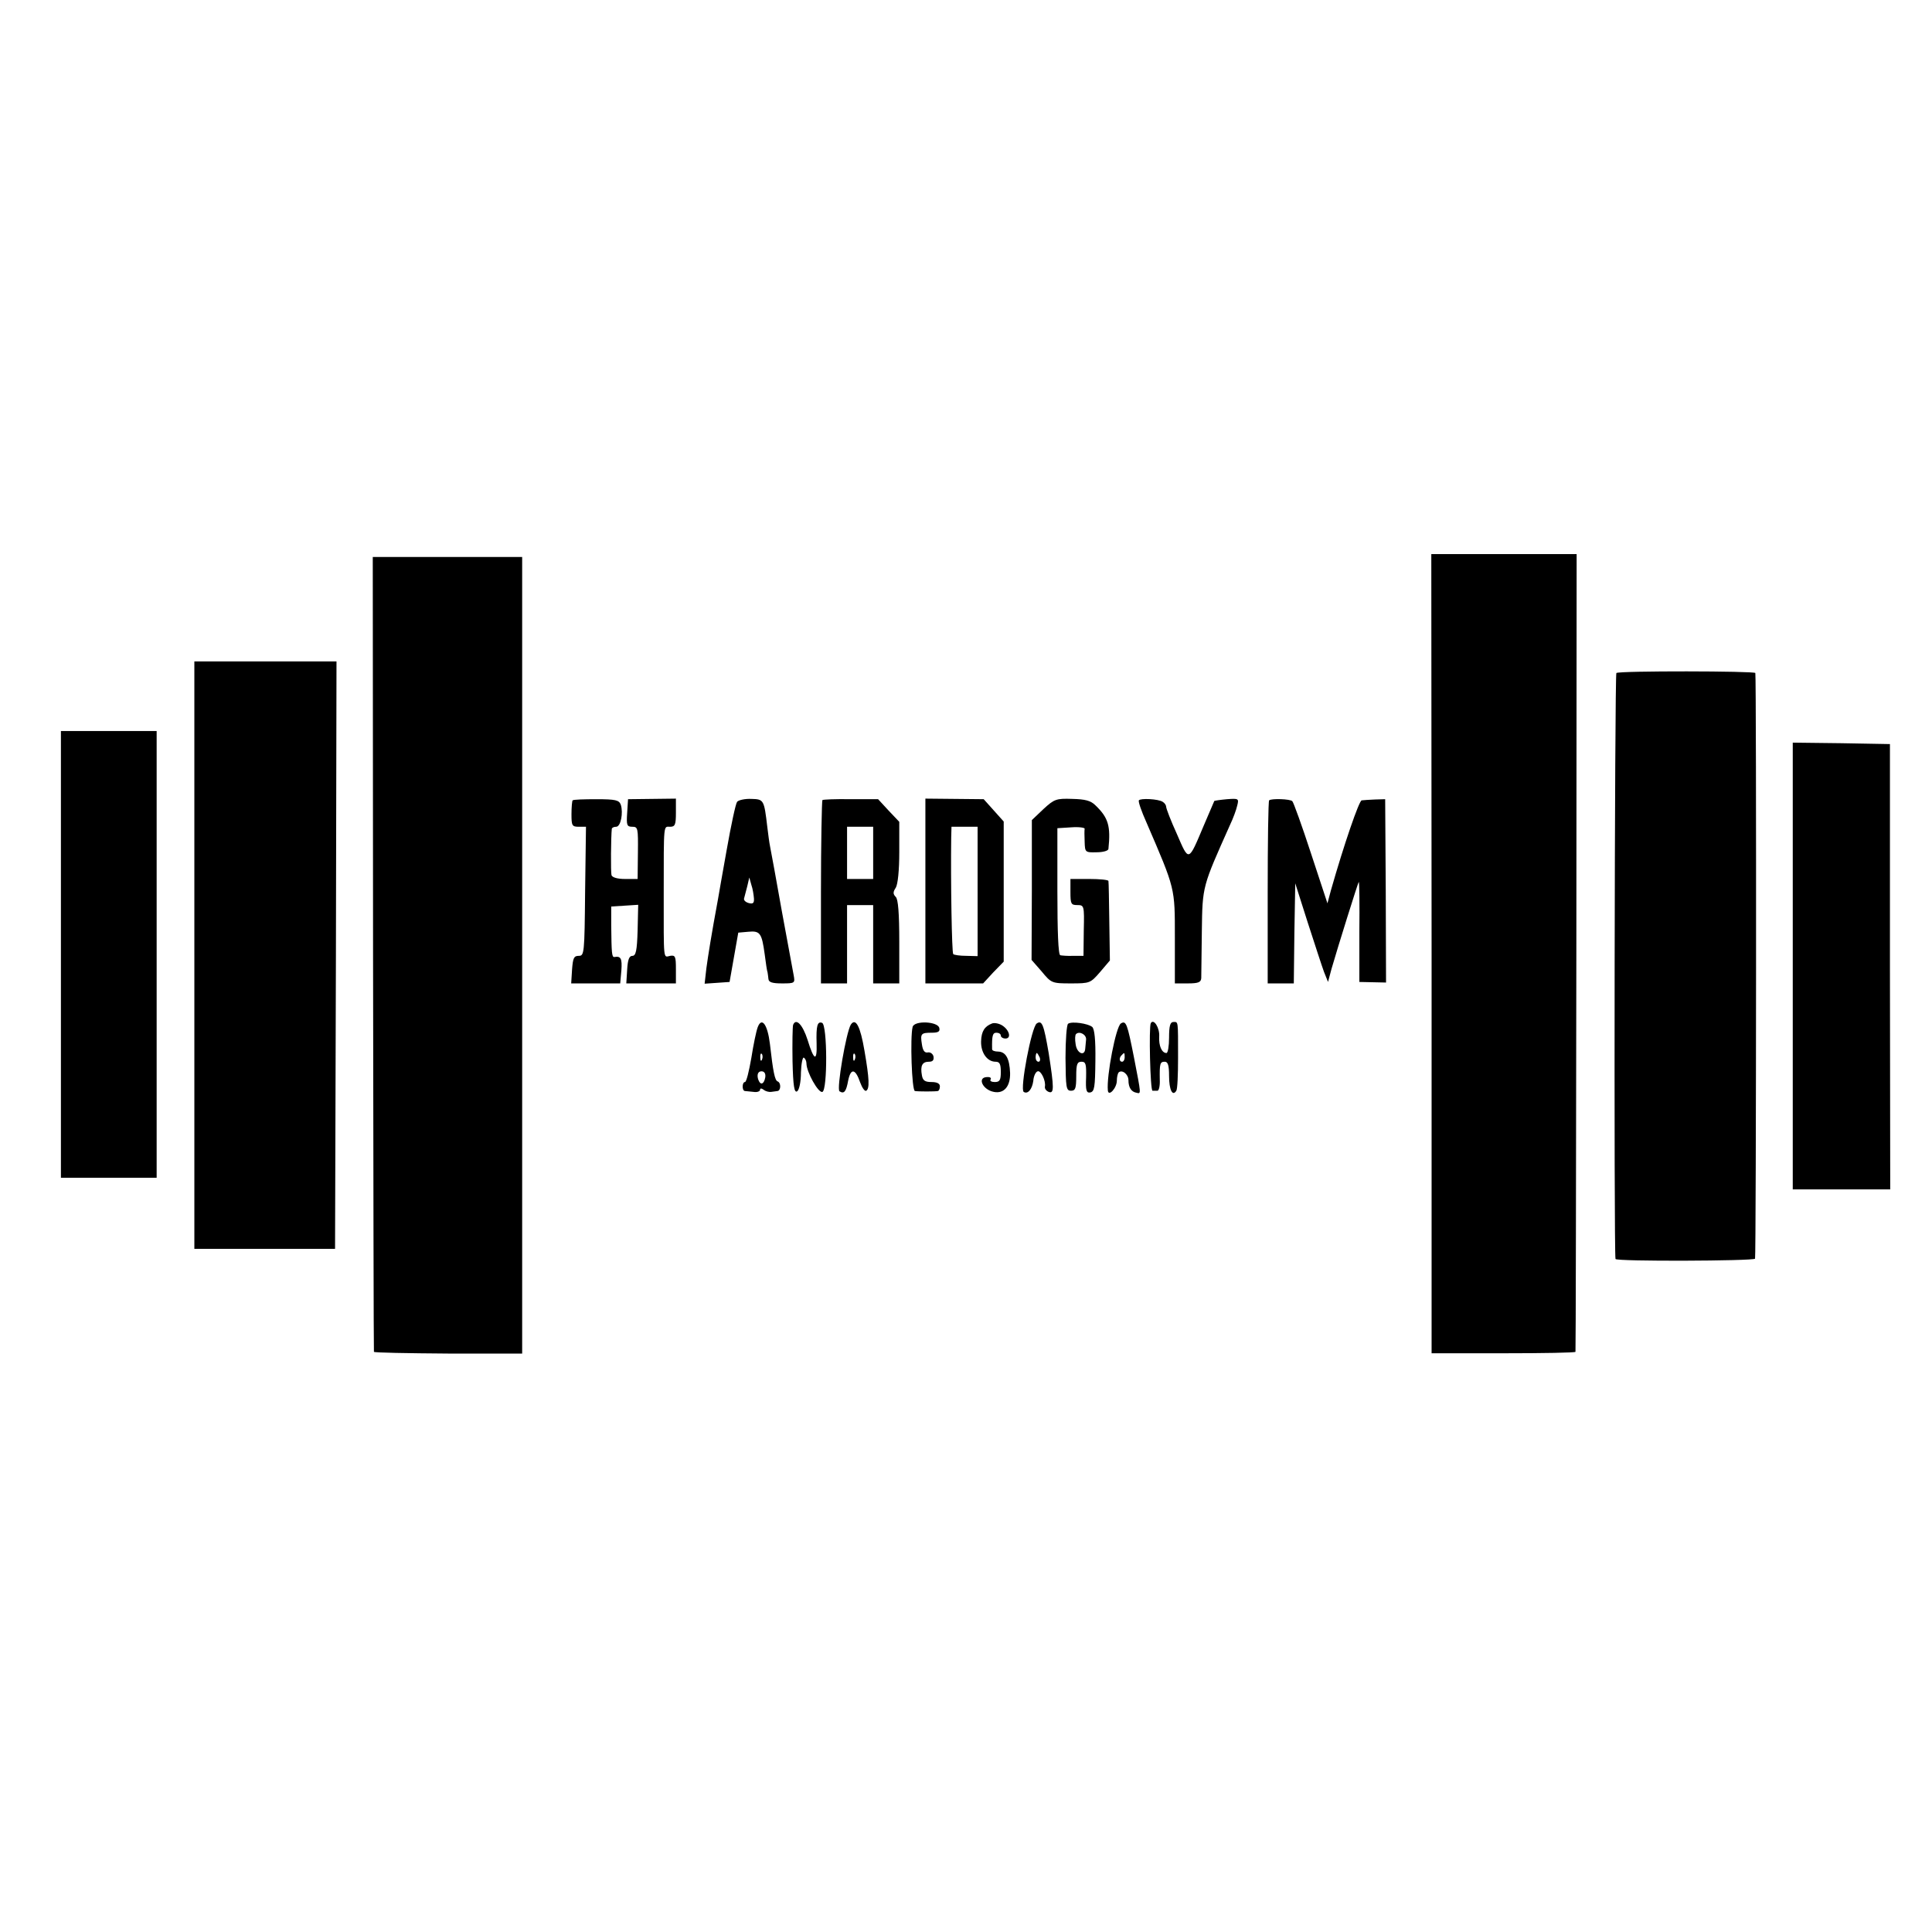 <?xml version="1.0" standalone="no"?>
<!DOCTYPE svg PUBLIC "-//W3C//DTD SVG 20010904//EN"
 "http://www.w3.org/TR/2001/REC-SVG-20010904/DTD/svg10.dtd">
<svg version="1.0" xmlns="http://www.w3.org/2000/svg"
 width="666pt" height="666pt" viewBox="0 0 666 666"
 preserveAspectRatio="xMidYMid meet">
<g transform="translate(0,666) scale(0.1,-0.1)"
fill="#000000" stroke="none">
<path d="M4935 3373 l0 -1378 248 0 c136 0 248 2 248 5 1 3 2 623 3 1378 l1
1372 -250 0 -251 0 1 -1377z"/>
<path d="M1286 3373 c1 -753 2 -1370 3 -1373 0 -3 116 -5 256 -6 l255 0 0
1373 0 1373 -258 0 -257 0 1 -1367z"/>
<path d="M670 3367 l0 -1012 243 0 242 0 3 1013 2 1012 -245 0 -245 0 0 -1013z"/>
<path d="M5572 4340 c-6 -4 -9 -1995 -3 -2020 2 -9 475 -7 481 1 4 6 5 2002 1
2019 -1 7 -469 8 -479 0z"/>
<path d="M210 3370 l0 -770 165 0 165 0 0 770 0 770 -165 0 -165 0 0 -770z"/>
<path d="M6180 3330 l0 -770 168 0 168 0 -1 768 0 767 -167 3 -168 2 0 -770z"/>
<path d="M1974 3901 c-2 -2 -4 -24 -4 -48 0 -39 2 -43 25 -43 l25 0 -3 -222
c-2 -216 -3 -223 -22 -223 -17 0 -20 -8 -23 -47 l-3 -48 84 0 85 0 4 45 c3 41
-2 50 -24 46 -9 -1 -10 13 -11 109 l0 65 46 3 47 3 -2 -88 c-2 -70 -6 -88 -18
-88 -11 0 -16 -13 -18 -47 l-3 -48 85 0 86 0 0 49 c0 44 -2 49 -20 46 -24 -5
-22 -22 -22 215 0 247 -1 230 22 230 17 0 20 7 20 48 l0 49 -82 -1 -83 -1 -3
-47 c-3 -43 -1 -48 18 -48 19 0 20 -5 19 -90 l-1 -90 -43 0 c-26 0 -44 5 -47
13 -3 10 -2 132 1 160 1 4 7 7 15 7 16 0 25 48 16 76 -6 16 -18 19 -84 19 -42
0 -79 -1 -82 -4z"/>
<path d="M2541 3896 c-5 -6 -21 -81 -36 -166 -15 -85 -29 -162 -30 -170 -23
-124 -34 -194 -40 -238 l-6 -53 43 3 43 3 15 85 15 85 34 3 c41 4 47 -4 57
-77 4 -31 8 -59 10 -63 1 -5 2 -15 3 -23 1 -11 13 -15 47 -15 44 0 45 1 40 28
-3 15 -21 115 -41 222 -19 107 -37 206 -40 220 -3 14 -7 45 -10 70 -11 93 -12
95 -55 96 -22 1 -44 -4 -49 -10z m58 -333 c1 -16 -3 -20 -18 -16 -11 3 -18 10
-16 16 2 7 7 26 11 42 l7 30 7 -25 c5 -14 8 -35 9 -47z"/>
<path d="M2835 3902 c-2 -3 -5 -146 -5 -318 l0 -314 45 0 45 0 0 135 0 135 45
0 45 0 0 -135 0 -135 45 0 45 0 0 143 c0 100 -4 147 -12 155 -10 10 -10 17 0
32 7 12 12 59 12 123 l0 104 -37 39 -36 39 -94 0 c-51 1 -96 -1 -98 -3z m175
-182 l0 -90 -45 0 -45 0 0 90 0 90 45 0 45 0 0 -90z"/>
<path d="M3190 3588 l0 -318 99 0 100 0 35 38 36 37 0 241 0 242 -34 38 -35
39 -100 1 -101 1 0 -319z m180 -1 l0 -223 -39 1 c-22 0 -42 3 -45 6 -5 4 -9
253 -7 402 l1 37 45 0 45 0 0 -223z"/>
<path d="M3597 3871 l-40 -38 0 -241 -1 -241 35 -40 c33 -40 35 -41 101 -41
65 0 67 1 100 39 l34 40 -2 133 c-1 73 -2 136 -3 141 0 4 -30 7 -66 7 l-65 0
0 -45 c0 -41 2 -45 24 -45 23 0 24 -2 22 -87 l-1 -88 -35 0 c-19 -1 -40 1 -45
2 -7 2 -10 81 -10 221 l0 217 48 3 c26 2 47 -1 46 -5 -1 -4 -1 -25 0 -45 1
-36 2 -37 41 -36 22 0 41 5 41 12 8 78 0 107 -45 150 -16 16 -35 21 -80 22
-55 2 -62 -1 -99 -35z"/>
<path d="M3926 3901 c-3 -4 9 -38 26 -76 100 -232 98 -224 98 -397 l0 -158 45
0 c36 0 45 4 46 18 0 9 1 82 2 162 2 157 2 153 97 366 11 23 22 53 25 67 6 24
5 25 -35 22 -23 -2 -42 -5 -44 -6 -1 -2 -17 -40 -36 -84 -54 -128 -51 -127
-93 -30 -21 46 -37 88 -37 94 0 5 -5 13 -12 17 -15 10 -77 13 -82 5z"/>
<path d="M4375 3901 c-3 -2 -5 -145 -5 -318 l0 -313 45 0 45 0 2 173 3 172 43
-135 c24 -74 49 -151 56 -170 l14 -35 12 45 c21 73 92 300 94 300 2 0 3 -78 2
-172 l0 -173 46 -1 46 -1 -1 316 -2 316 -35 -1 c-19 -1 -40 -2 -46 -3 -9 -1
-61 -152 -106 -310 l-12 -45 -57 173 c-31 95 -60 175 -64 179 -7 8 -73 10 -80
3z"/>
<path d="M2612 3119 c-5 -13 -15 -61 -22 -106 -8 -46 -17 -83 -22 -83 -10 0
-11 -30 0 -31 4 0 17 -2 30 -3 12 -2 22 2 22 7 0 6 5 6 13 0 6 -5 18 -8 25 -7
6 1 17 2 22 3 12 1 13 28 1 33 -10 3 -16 33 -27 130 -8 66 -28 94 -42 57z m15
-111 c-3 -8 -6 -5 -6 6 -1 11 2 17 5 13 3 -3 4 -12 1 -19z m11 -62 c-2 -12 -7
-21 -13 -21 -5 0 -11 9 -13 21 -2 13 3 21 13 21 10 0 15 -8 13 -21z"/>
<path d="M2734 3127 c-2 -7 -3 -63 -2 -125 2 -86 6 -110 16 -104 7 5 13 32 13
65 1 31 6 54 10 51 5 -3 9 -12 9 -20 0 -29 41 -103 55 -98 18 7 17 231 -1 238
-16 6 -21 -9 -19 -71 2 -64 -9 -60 -31 12 -17 53 -40 77 -50 52z"/>
<path d="M2933 3128 c-16 -26 -50 -223 -39 -230 16 -10 23 -1 30 38 9 43 25
40 41 -7 7 -19 16 -32 21 -29 12 7 11 40 -6 138 -14 83 -30 115 -47 90z m14
-120 c-3 -8 -6 -5 -6 6 -1 11 2 17 5 13 3 -3 4 -12 1 -19z"/>
<path d="M3146 3120 c-9 -35 -3 -220 8 -221 13 -2 68 -2 79 0 4 1 7 8 7 16 0
10 -10 15 -29 15 -22 0 -30 5 -33 23 -6 33 1 47 24 47 13 0 18 5 16 18 -2 9
-11 16 -20 14 -11 -2 -17 7 -20 28 -6 37 -3 40 34 40 22 0 29 4 26 16 -4 23
-86 27 -92 4z"/>
<path d="M3420 3132 c-26 -10 -37 -27 -38 -62 -1 -39 21 -70 50 -70 14 0 18
-8 18 -35 0 -29 -4 -35 -21 -35 -11 0 -18 4 -14 9 3 6 -3 9 -14 8 -33 -2 -13
-44 25 -51 35 -7 57 19 56 65 -2 51 -15 73 -41 74 -11 0 -21 3 -21 8 -1 48 2
57 15 57 8 0 15 -4 15 -10 0 -5 7 -10 16 -10 21 0 14 29 -11 45 -11 7 -27 10
-35 7z"/>
<path d="M3574 3132 c-18 -11 -59 -228 -45 -236 14 -9 29 9 33 38 1 16 8 31
15 33 11 4 29 -33 25 -53 -1 -7 4 -14 13 -18 19 -7 19 12 0 134 -17 99 -23
114 -41 102z m10 -117 c3 -8 1 -15 -4 -15 -6 0 -10 7 -10 15 0 8 2 15 4 15 2
0 6 -7 10 -15z"/>
<path d="M3682 3131 c-5 -3 -9 -56 -9 -118 1 -102 2 -113 19 -113 15 0 18 8
18 50 0 41 3 50 18 50 15 0 17 -8 16 -54 -2 -45 1 -54 14 -52 15 3 17 18 18
109 1 73 -3 110 -11 117 -15 12 -70 20 -83 11z m62 -54 c-1 -9 -2 -24 -3 -32
-2 -28 -29 -16 -33 15 -3 17 -2 32 1 35 11 12 36 -1 35 -18z"/>
<path d="M3864 3132 c-17 -10 -50 -181 -45 -231 2 -23 31 8 31 34 0 12 3 24 6
28 12 11 34 -6 34 -27 0 -25 10 -40 28 -43 16 -4 16 -7 -9 122 -23 116 -27
128 -45 117z m13 -117 c0 -8 -4 -15 -9 -15 -10 0 -11 14 -1 23 9 10 10 9 10
-8z"/>
<path d="M3967 3133 c-7 -13 -2 -233 6 -233 4 0 11 0 17 0 5 0 9 17 8 38 -1
56 1 62 17 62 11 0 15 -12 15 -49 0 -48 12 -72 25 -51 4 6 6 56 6 113 0 131 1
124 -16 124 -11 0 -15 -13 -15 -54 0 -29 -4 -53 -9 -53 -16 0 -27 25 -25 57 2
30 -19 63 -29 46z"/>
</g>
</svg>
